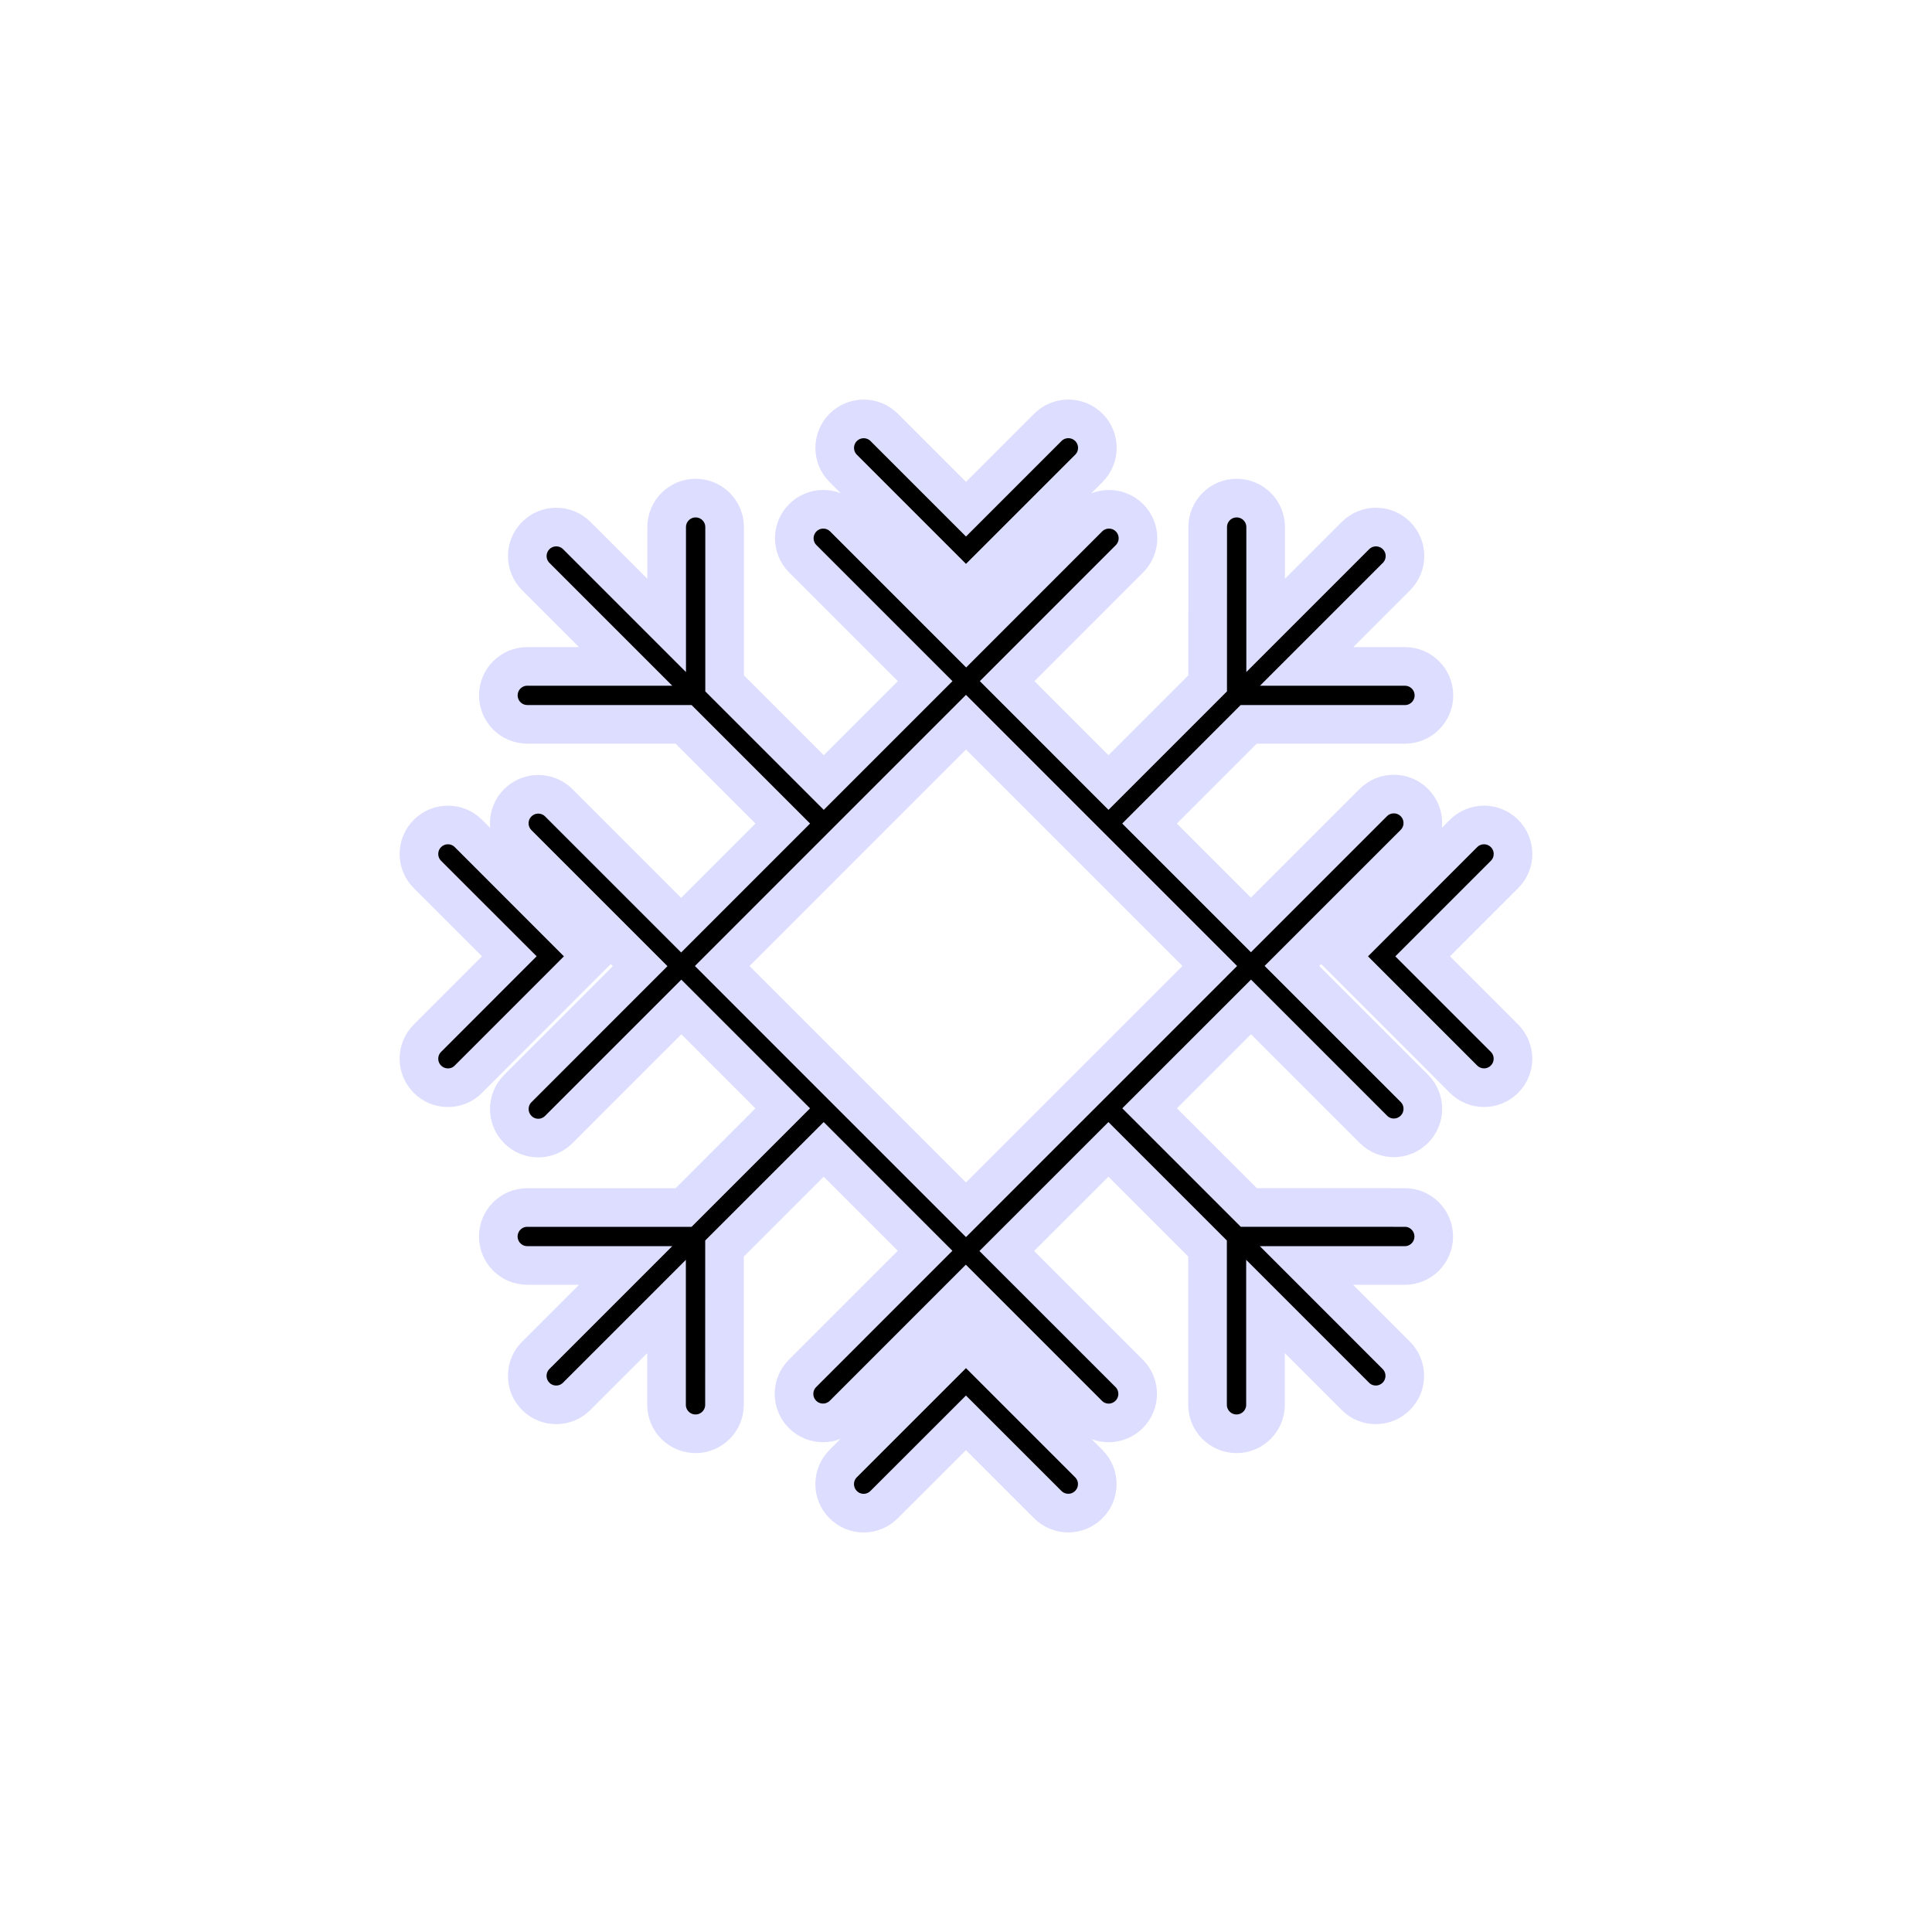 <?xml version="1.0" encoding="utf-8"?>
<!-- Generator: Adobe Illustrator 16.0.4, SVG Export Plug-In . SVG Version: 6.00 Build 0)  -->
<!DOCTYPE svg PUBLIC "-//W3C//DTD SVG 1.1//EN" "http://www.w3.org/Graphics/SVG/1.1/DTD/svg11.dtd">
<svg version="1.1" id="Layer_1" xmlns="http://www.w3.org/2000/svg" xmlns:xlink="http://www.w3.org/1999/xlink" x="0px" y="0px"
	 width="50px" height="50px" viewBox="0 0 50 50" enable-background="new 0 0 50 50" xml:space="preserve">
<path stroke="#ddddff" d="M28.177,37.878c0.294,0.293,0.294,0.768,0,1.061c-0.293,0.293-0.768,0.293-1.061,0l-2.117-2.116l-2.118,2.116
	c-0.146,0.146-0.338,0.221-0.53,0.221s-0.384-0.073-0.53-0.221c-0.293-0.293-0.293-0.768,0-1.061L25,34.7L28.177,37.878z M25,15.3
	l3.18-3.179c0.293-0.293,0.293-0.768,0-1.061c-0.294-0.293-0.769-0.293-1.062,0L25,13.178l-2.117-2.117
	c-0.293-0.293-0.768-0.293-1.061,0c-0.293,0.293-0.293,0.768,0,1.061L25,15.3z M12.123,21.57c-0.293-0.293-0.768-0.293-1.061,0
	c-0.293,0.293-0.293,0.768,0,1.061l2.119,2.118l-2.119,2.12c-0.293,0.293-0.293,0.768,0,1.061c0.146,0.146,0.338,0.22,0.53,0.22
	c0.192,0,0.384-0.072,0.53-0.22l3.179-3.18L12.123,21.57z M36.818,24.75l2.119-2.119c0.293-0.293,0.293-0.768,0-1.061
	s-0.768-0.293-1.061,0l-3.179,3.18l3.179,3.179c0.146,0.146,0.338,0.22,0.53,0.22s0.384-0.072,0.53-0.22
	c0.293-0.293,0.293-0.768,0-1.061L36.818,24.75z M37.105,32.001c0,0.415-0.336,0.75-0.75,0.75h-2.543l2.324,2.325
	c0.293,0.293,0.293,0.768,0,1.061c-0.146,0.146-0.338,0.22-0.529,0.22c-0.192,0-0.385-0.072-0.53-0.22l-2.326-2.326v2.545
	c0,0.414-0.336,0.75-0.75,0.75s-0.75-0.336-0.75-0.75v-4.045l-2.565-2.565l-2.631,2.63l3.168,3.167c0.293,0.293,0.293,0.768,0,1.061
	c-0.146,0.146-0.339,0.221-0.531,0.221c-0.191,0-0.383-0.073-0.529-0.221l-3.167-3.167l-3.166,3.167
	c-0.293,0.293-0.768,0.293-1.061,0s-0.293-0.768,0-1.061l3.172-3.173l-2.624-2.624l-2.566,2.565l-0.001,4.045
	c0,0.415-0.336,0.75-0.75,0.75c-0.415,0-0.75-0.336-0.75-0.75v-2.544l-2.325,2.325c-0.146,0.146-0.338,0.22-0.53,0.22
	s-0.384-0.072-0.53-0.22c-0.293-0.293-0.293-0.768,0-1.061l2.326-2.326h-2.545c-0.414,0-0.75-0.336-0.75-0.75s0.336-0.75,0.75-0.75
	h4.045l2.566-2.566l-2.624-2.624l-3.172,3.172c-0.146,0.146-0.338,0.221-0.53,0.221c-0.192,0-0.384-0.073-0.53-0.221
	c-0.293-0.293-0.293-0.768,0-1.061l3.166-3.167l-3.167-3.167c-0.293-0.293-0.293-0.768,0-1.061s0.768-0.293,1.061,0l3.167,3.167
	l2.63-2.63l-2.566-2.566l-4.045-0.001c-0.415,0-0.75-0.336-0.75-0.75c0-0.415,0.336-0.75,0.75-0.75h2.544l-2.325-2.325
	c-0.293-0.293-0.293-0.768,0-1.061s0.768-0.293,1.061,0l2.326,2.326v-2.545c0-0.414,0.336-0.75,0.75-0.75s0.75,0.336,0.75,0.75
	v4.045l2.566,2.566l2.624-2.624l-3.167-3.167c-0.293-0.293-0.293-0.768,0-1.061s0.768-0.293,1.061,0l3.167,3.167L28.17,13.4
	c0.293-0.293,0.768-0.293,1.061,0s0.293,0.768,0,1.061l-3.166,3.167l2.623,2.624l2.566-2.566l0.001-4.045
	c0-0.415,0.336-0.75,0.75-0.75c0.415,0,0.75,0.336,0.75,0.75v2.544l2.325-2.325c0.293-0.293,0.768-0.293,1.061,0
	s0.293,0.768,0,1.061l-2.326,2.326h2.545c0.414,0,0.75,0.336,0.75,0.75s-0.336,0.75-0.75,0.75h-4.045l-2.565,2.566l2.624,2.624
	l3.167-3.167c0.293-0.293,0.769-0.293,1.062,0s0.293,0.768,0,1.061l-3.168,3.167l3.168,3.167c0.293,0.293,0.293,0.768,0,1.061
	c-0.146,0.146-0.338,0.221-0.531,0.221c-0.191,0-0.383-0.073-0.529-0.221l-3.167-3.167l-2.624,2.624l2.566,2.566l4.045,0.001
	C36.771,31.251,37.105,31.587,37.105,32.001z M25,31.309l2.624-2.624l1.062-1.061L31.309,25l-2.623-2.624l-1.062-1.061L25,18.69
	l-2.624,2.624l-1.061,1.061L18.691,25l2.624,2.625l1.061,1.061L25,31.309z"/>
</svg>
